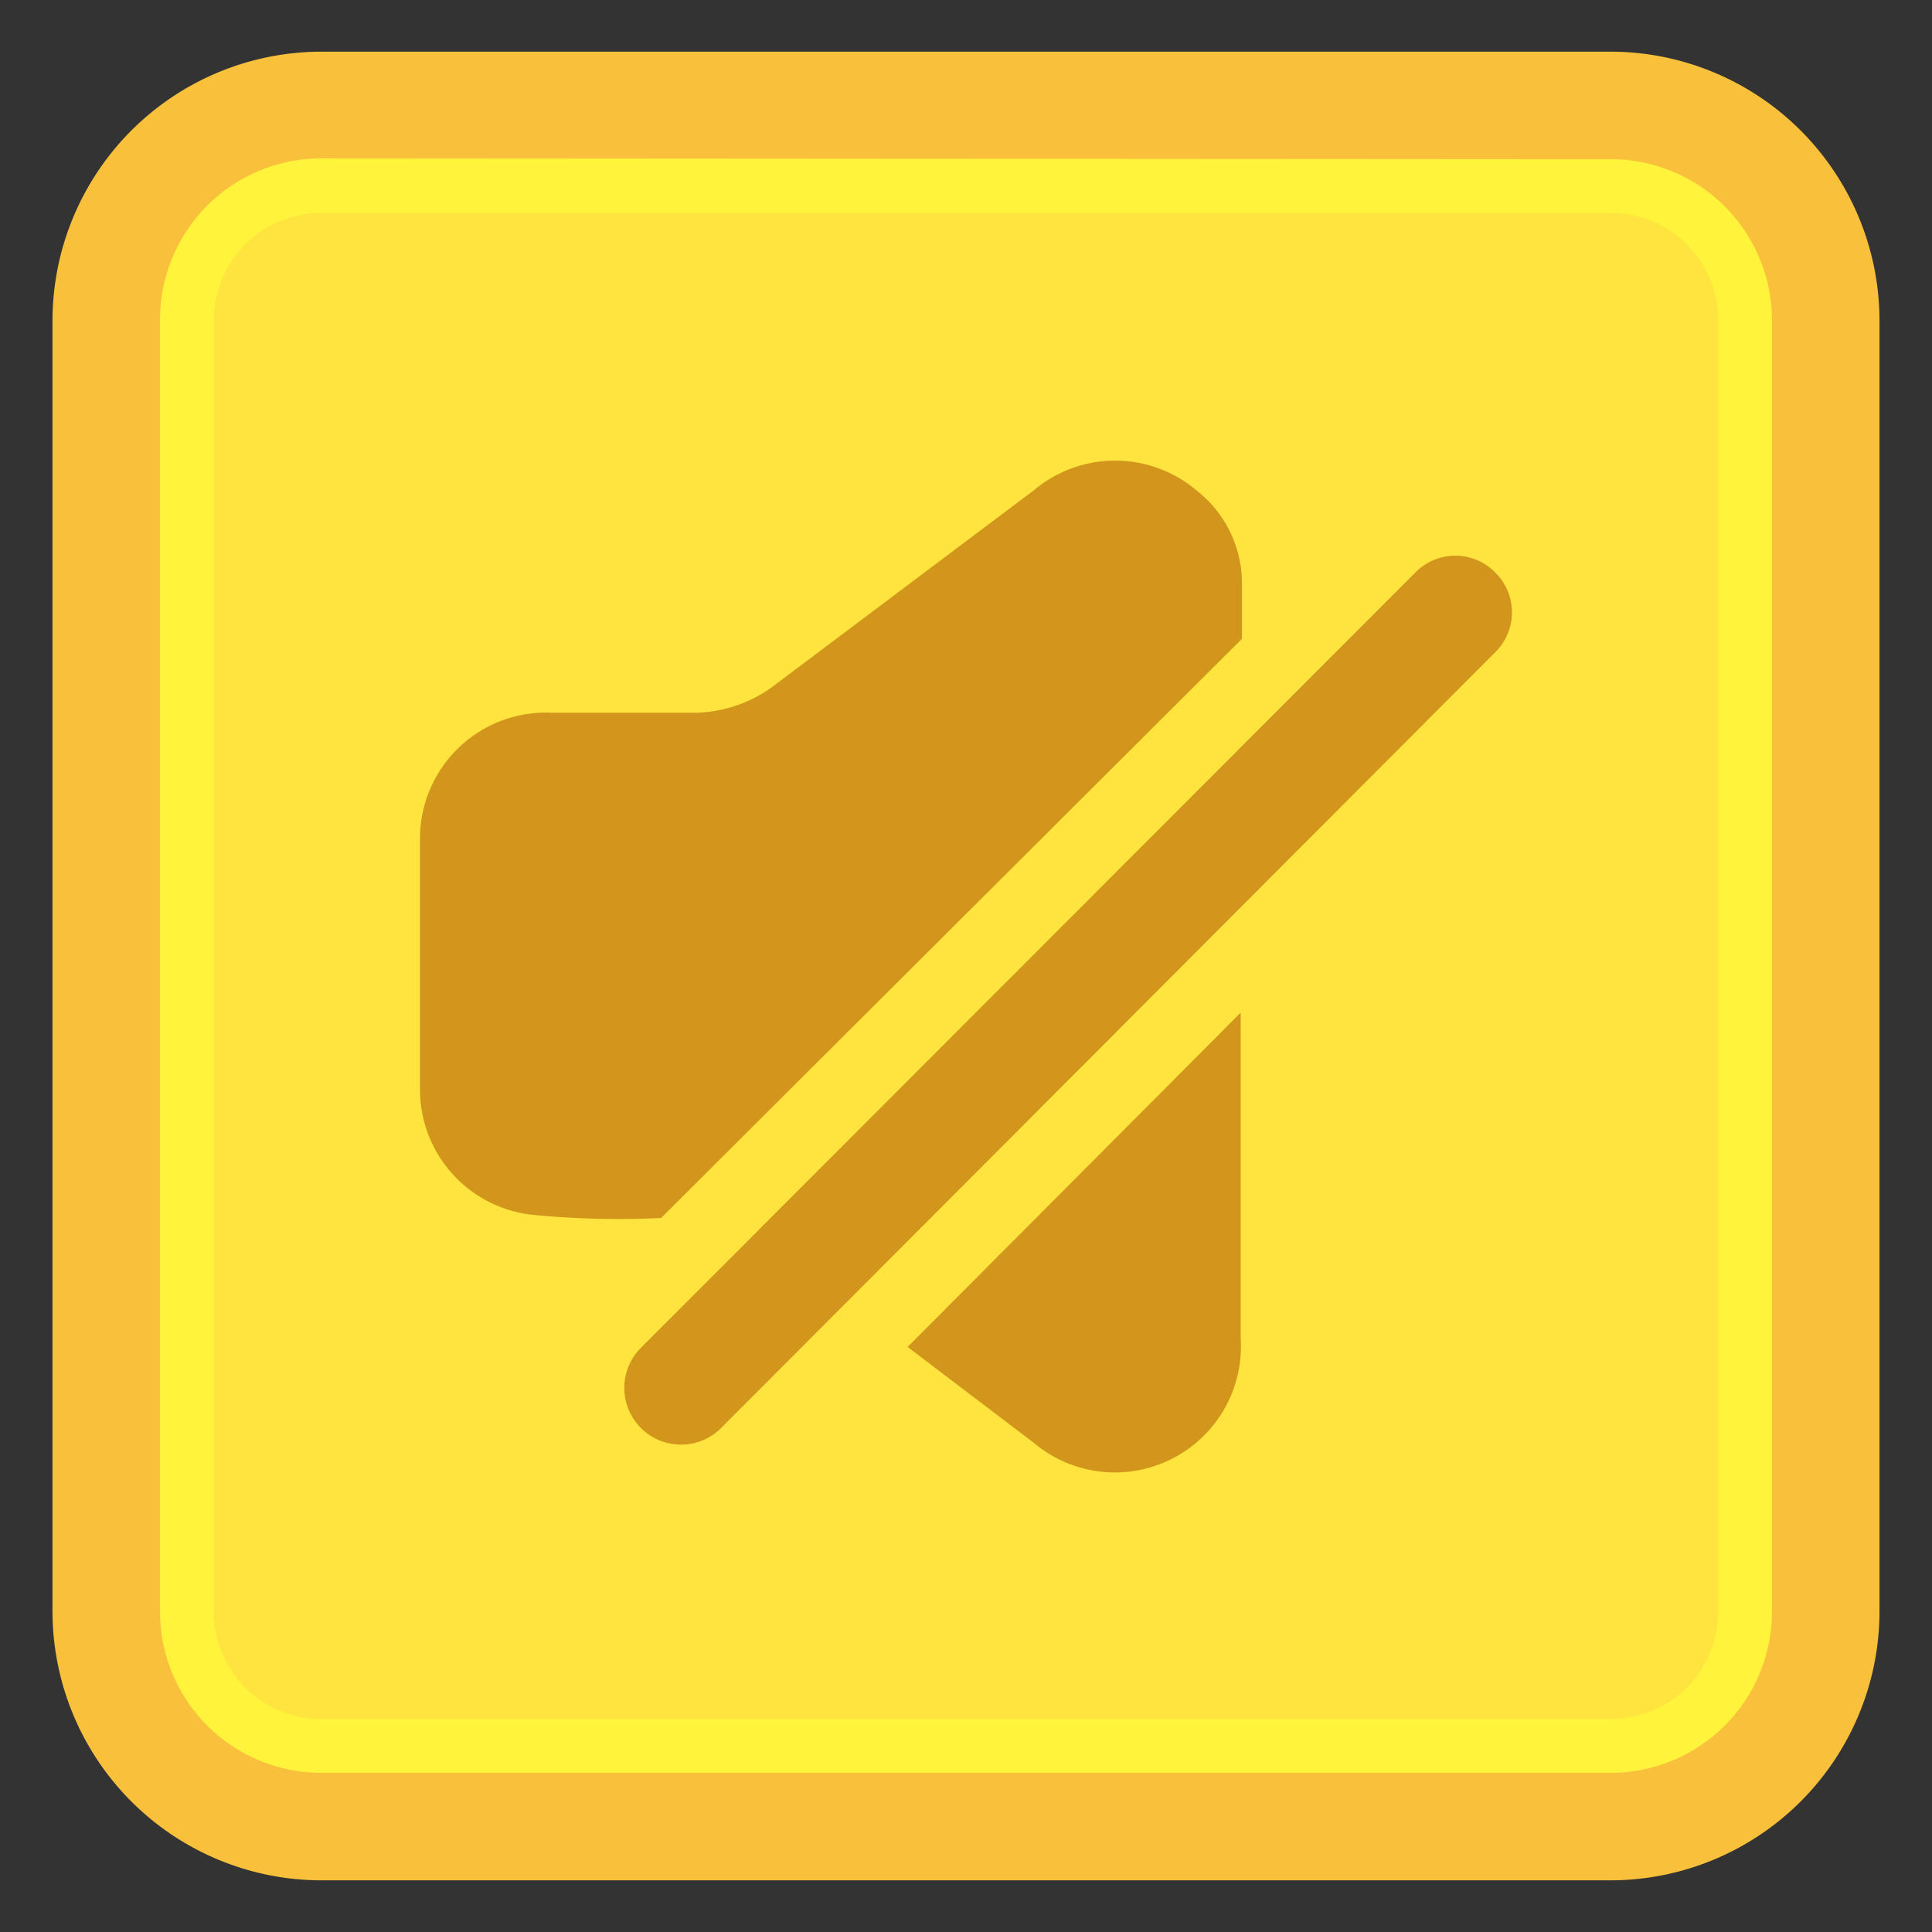 <svg xmlns="http://www.w3.org/2000/svg" viewBox="0 0 46 46"><rect x="0" y="0" width="46" height="46" fill="#333333" stroke="none"/><defs><style>.cls-1{fill:#ffe33e;}.cls-2{fill:#fff33b;}.cls-3{fill:#f9c13b;}.cls-4{fill:#d3961c;}</style></defs><title>elementos</title><g id="audio"><g id="mute"><g id="quad"><rect class="cls-1" x="3.81" y="3.79" width="38.38" height="38.42" rx="3.84"/><path class="cls-2" d="M38.35,5.07a2.56,2.56,0,0,1,2.56,2.56V38.37a2.56,2.56,0,0,1-2.56,2.56H7.65a2.56,2.56,0,0,1-2.56-2.56V7.63A2.56,2.56,0,0,1,7.65,5.07h30.7m0-2.56H7.65A5.12,5.12,0,0,0,2.53,7.63V38.37a5.12,5.12,0,0,0,5.12,5.12h30.7a5.12,5.12,0,0,0,5.12-5.12V7.63a5.12,5.12,0,0,0-5.12-5.12Z"/><path class="cls-3" d="M38.35,44.77H7.65a6.41,6.41,0,0,1-6.4-6.4V7.63a6.41,6.41,0,0,1,6.4-6.4h30.7a6.41,6.41,0,0,1,6.4,6.4V38.37A6.41,6.41,0,0,1,38.35,44.77Zm-30.7-41A3.84,3.84,0,0,0,3.81,7.63V38.37a3.84,3.84,0,0,0,3.84,3.84h30.7a3.84,3.84,0,0,0,3.84-3.84V7.63a3.84,3.84,0,0,0-3.84-3.84Z"/></g><path class="cls-4" d="M15.74,29,29.57,15.21V13.92a2.81,2.81,0,0,0-1.09-2.25,3,3,0,0,0-3.86,0l-6.12,4.6a3.22,3.22,0,0,1-2.05.7q-1.65,0-3.3,0A3,3,0,0,0,10,20q0,3,0,5.93a3,3,0,0,0,2.74,3A21.16,21.16,0,0,0,15.74,29Z"/><path class="cls-4" d="M21.61,32.07l3,2.28a3,3,0,0,0,4.93-2.48q0-3.89,0-7.76Z"/><path class="cls-4" d="M15.26,34h0a1.35,1.35,0,0,1,0-1.91L33.7,13.63a1.33,1.33,0,0,1,1.9,0h0a1.33,1.33,0,0,1,0,1.9L17.17,34A1.35,1.35,0,0,1,15.26,34Z"/></g></g></svg>